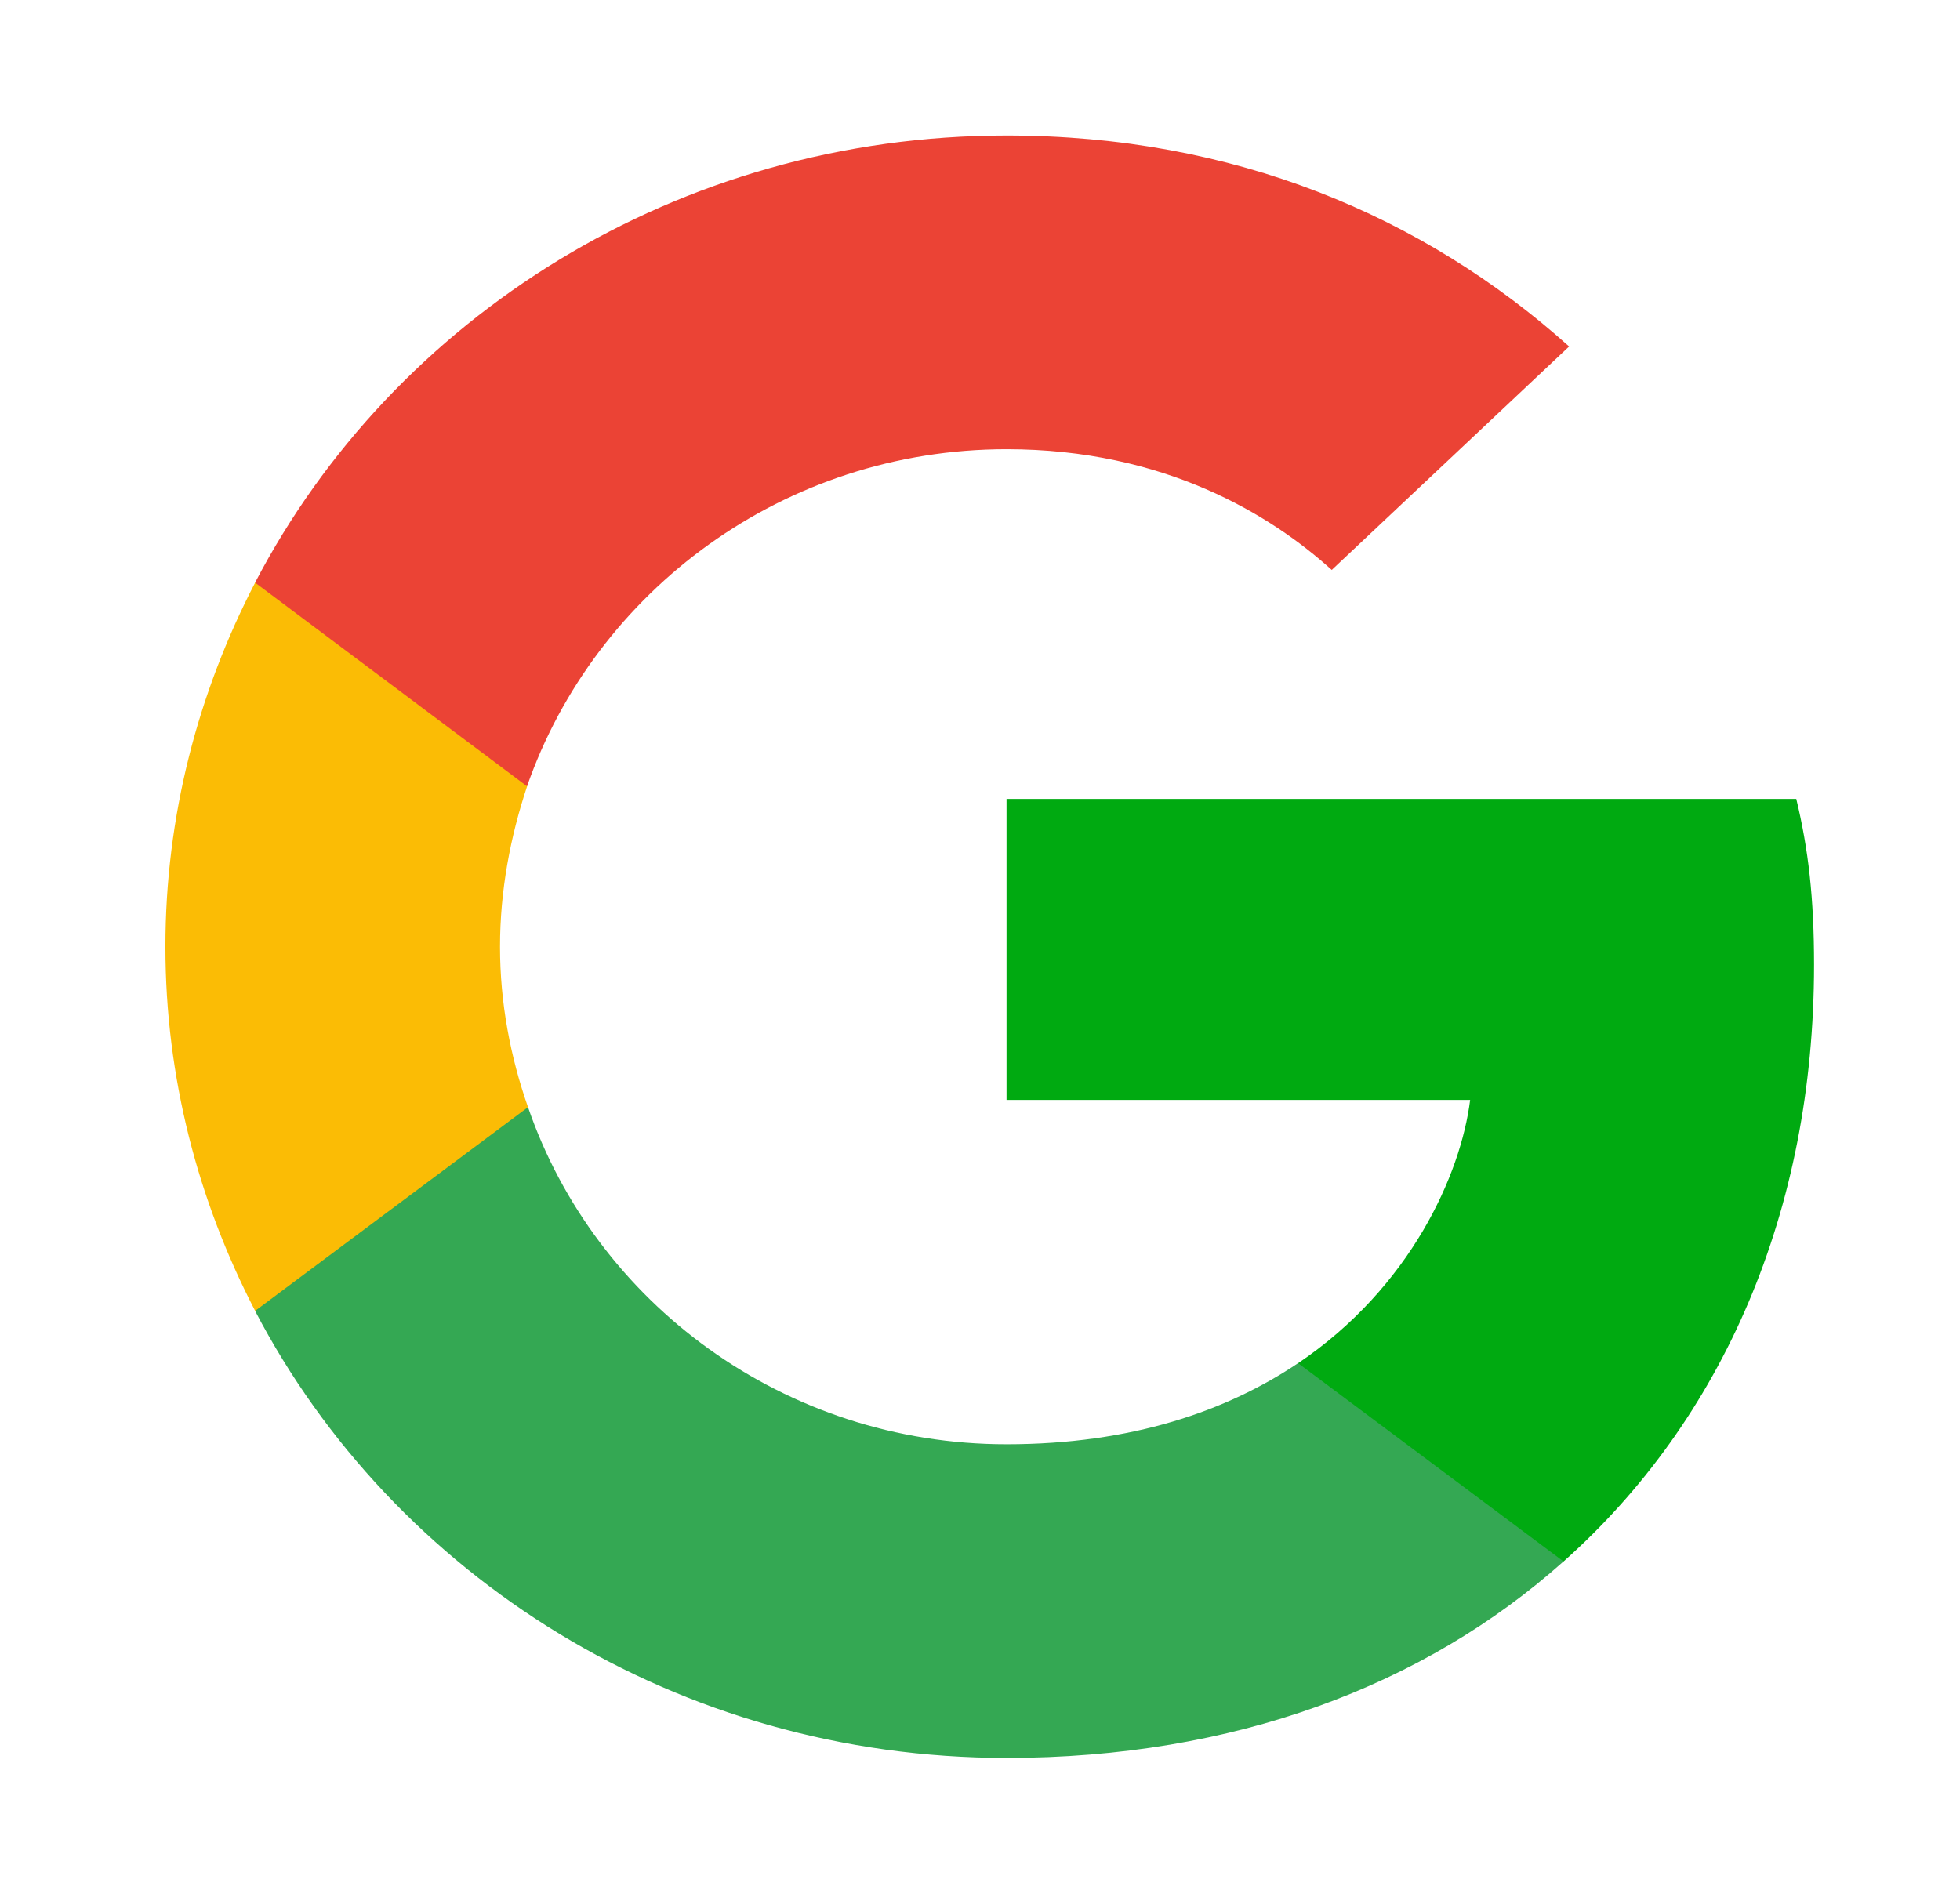 <svg width="28" height="27" viewBox="0 0 28 27" fill="none" xmlns="http://www.w3.org/2000/svg">
<path d="M25.915 13.784C25.915 12.831 25.835 12.135 25.661 11.414H14.379V15.715H21.002C20.868 16.784 20.147 18.394 18.545 19.476L18.523 19.62L22.09 22.285L22.337 22.309C24.607 20.287 25.915 17.312 25.915 13.784" fill="#00AA11"/>
<path d="M14.379 25.116C17.623 25.116 20.347 24.086 22.336 22.309L18.544 19.476C17.529 20.158 16.168 20.635 14.379 20.635C11.201 20.635 8.504 18.613 7.543 15.819L7.402 15.83L3.693 18.599L3.644 18.729C5.62 22.515 9.679 25.116 14.379 25.116Z" fill="#34A853"/>
<path d="M7.543 15.819C7.29 15.097 7.143 14.325 7.143 13.526C7.143 12.728 7.29 11.955 7.53 11.234L7.523 11.081L3.768 8.267L3.645 8.324C2.83 9.895 2.363 11.659 2.363 13.526C2.363 15.393 2.83 17.158 3.645 18.729L7.543 15.819" fill="#FBBC05"/>
<path d="M14.379 6.418C16.635 6.418 18.157 7.358 19.025 8.143L22.416 4.95C20.333 3.083 17.623 1.936 14.379 1.936C9.679 1.936 5.62 4.538 3.644 8.324L7.529 11.234C8.504 8.44 11.201 6.418 14.379 6.418" fill="#EB4335"/>
</svg>
